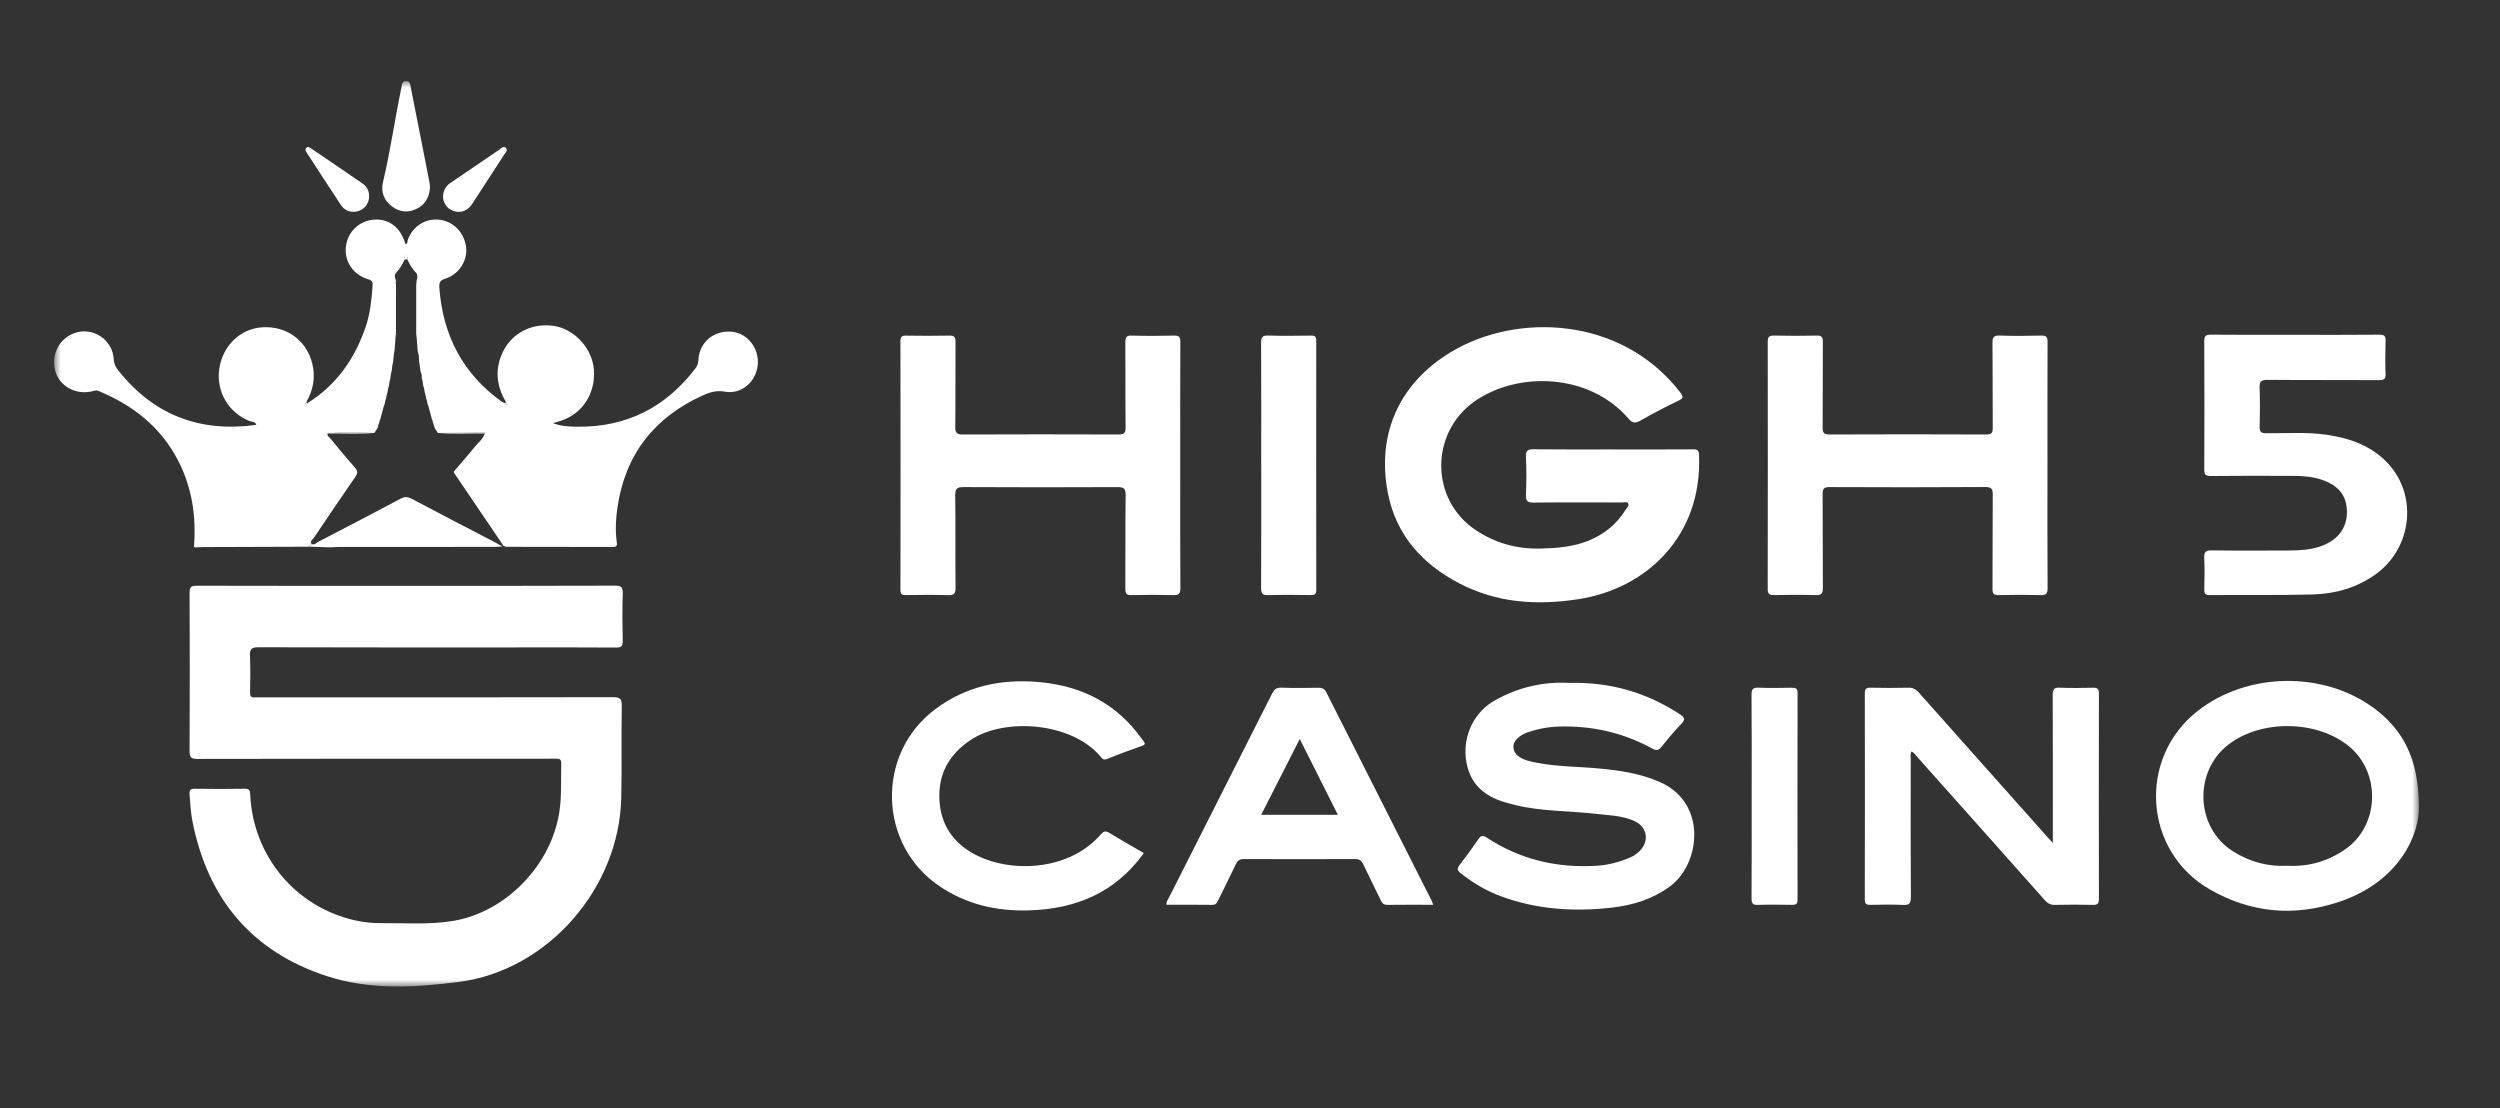 <svg width="185" height="82" viewBox="0 0 185 82" fill="none" xmlns="http://www.w3.org/2000/svg">
<rect x="0" y="0" width="185" height="82" fill="#333333" stroke="none"/>
<mask id="mask0_2169_923" style="mask-type:luminance" maskUnits="userSpaceOnUse" x="4" y="6" width="175" height="67">
<path d="M179 6H4V73H179V6Z" fill="white"/>
</mask>
<g mask="url(#mask0_2169_923)">
<path d="M30.08 43.352C35.223 43.352 40.367 43.36 45.51 43.339C45.982 43.337 46.097 43.458 46.083 43.925C46.047 45.087 46.053 46.251 46.081 47.413C46.09 47.811 45.988 47.923 45.586 47.92C43.13 47.899 40.673 47.91 38.217 47.91C31.853 47.91 25.49 47.917 19.128 47.897C18.604 47.895 18.473 48.043 18.498 48.553C18.541 49.446 18.518 50.343 18.505 51.236C18.501 51.51 18.579 51.64 18.864 51.607C18.986 51.593 19.111 51.605 19.235 51.605C27.949 51.605 36.663 51.61 45.376 51.592C45.888 51.592 46.019 51.713 46.011 52.233C45.975 54.504 46.022 56.778 45.972 59.049C45.825 65.734 40.535 71.804 33.98 72.657C30.703 73.084 27.36 73.275 24.157 72.224C18.636 70.411 15.359 66.509 14.237 60.75C14.111 60.101 14.077 59.439 14.027 58.78C14 58.434 14.124 58.364 14.442 58.368C15.662 58.387 16.881 58.388 18.1 58.367C18.432 58.362 18.5 58.466 18.515 58.787C18.722 63.355 21.873 67.125 26.288 68.11C26.928 68.253 27.583 68.319 28.234 68.313C29.998 68.297 31.768 68.44 33.525 68.149C37.436 67.501 40.819 64.004 41.4 60.033C41.572 58.856 41.498 57.677 41.533 56.499C41.542 56.208 41.429 56.137 41.162 56.141C40.261 56.155 39.359 56.146 38.458 56.146C30.505 56.146 22.551 56.141 14.598 56.159C14.119 56.159 14.026 56.03 14.029 55.571C14.048 51.67 14.047 47.77 14.03 43.869C14.028 43.448 14.135 43.343 14.55 43.344C19.728 43.359 24.908 43.353 30.086 43.353L30.08 43.352Z" fill="white"/>
<path d="M22.742 29.838C24.88 28.509 26.244 26.572 27.055 24.204C27.392 23.217 27.498 22.188 27.572 21.152C27.59 20.894 27.553 20.757 27.249 20.666C26.12 20.328 25.465 19.327 25.597 18.24C25.73 17.158 26.559 16.354 27.64 16.254C28.73 16.154 29.612 16.799 29.961 17.946C29.975 17.99 30 18.03 30.021 18.077C30.191 18.013 30.137 17.86 30.175 17.753C30.544 16.734 31.496 16.13 32.54 16.262C33.584 16.394 34.387 17.247 34.496 18.341C34.591 19.303 33.956 20.297 32.987 20.609C32.633 20.723 32.478 20.849 32.508 21.256C32.764 24.797 34.236 27.652 37.124 29.719C37.194 29.77 37.278 29.799 37.355 29.839C37.403 29.91 37.449 29.986 37.553 29.93C37.517 29.873 37.48 29.815 37.444 29.758C36.795 28.67 36.616 27.527 37.086 26.325C37.711 24.723 39.286 23.848 41.019 24.123C42.533 24.363 43.843 25.814 43.949 27.37C44.07 29.125 43.102 30.618 41.505 31.139C41.339 31.193 41.172 31.238 40.914 31.314C41.576 31.56 42.187 31.572 42.785 31.576C46.388 31.604 49.273 30.136 51.467 27.253C51.612 27.061 51.671 26.861 51.684 26.615C51.757 25.319 52.832 24.428 54.153 24.547C55.314 24.652 56.195 25.781 56.072 27.009C55.945 28.265 54.862 29.204 53.647 28.984C53.022 28.871 52.523 29.023 51.989 29.267C48.413 30.898 46.255 33.63 45.687 37.585C45.571 38.397 45.526 39.223 45.631 40.047C45.657 40.246 45.729 40.476 45.365 40.475C42.731 40.465 40.098 40.469 37.465 40.464C37.4 40.464 37.334 40.419 37.269 40.395L37.268 40.405C36.038 38.589 34.807 36.772 33.577 34.956C33.591 34.936 33.595 34.913 33.588 34.888C34.103 34.284 34.632 33.69 35.129 33.07C35.386 32.749 35.743 32.501 35.867 32.078C35.87 32.061 35.88 32.04 35.874 32.026C35.871 32.018 35.846 32.013 35.83 32.013C34.69 32.022 33.55 32.032 32.409 32.041C32.34 31.942 32.272 31.842 32.203 31.741C32.22 31.704 32.209 31.678 32.168 31.663C32.143 31.581 32.117 31.498 32.092 31.415C32.111 31.381 32.1 31.356 32.062 31.34C32.04 31.259 32.018 31.178 31.995 31.097C31.983 31.068 31.971 31.039 31.958 31.01C31.87 30.684 31.783 30.357 31.695 30.031C31.678 29.993 31.662 29.956 31.645 29.918C31.622 29.811 31.599 29.703 31.576 29.596C31.563 29.563 31.55 29.528 31.537 29.495C31.516 29.387 31.496 29.277 31.475 29.169C31.461 29.131 31.448 29.093 31.434 29.057C31.417 28.953 31.4 28.847 31.382 28.743C31.361 28.677 31.341 28.61 31.32 28.542C31.304 28.43 31.287 28.317 31.271 28.204C31.252 28.139 31.233 28.073 31.214 28.008C31.213 27.851 31.224 27.693 31.14 27.55C31.146 27.538 31.16 27.522 31.157 27.515C31.147 27.491 31.13 27.471 31.115 27.449C31.091 27.269 31.065 27.089 31.041 26.909C31.047 26.895 31.062 26.878 31.058 26.867C31.047 26.839 31.029 26.815 31.014 26.79C30.996 26.539 31.024 26.284 30.924 26.044C30.932 26.032 30.948 26.017 30.944 26.009C30.936 25.984 30.92 25.962 30.906 25.938C30.884 25.654 30.863 25.37 30.84 25.086C30.874 24.97 30.863 24.86 30.8 24.756C30.8 23.517 30.8 22.28 30.799 21.042C30.856 20.94 30.874 20.834 30.835 20.721C30.887 20.569 30.91 20.417 30.846 20.263L30.84 20.216L30.796 20.2C30.521 19.903 30.311 19.565 30.143 19.198C30.143 19.098 30.163 18.935 30.072 18.929C29.896 18.92 29.972 19.096 29.951 19.2C29.772 19.558 29.577 19.906 29.303 20.202L29.26 20.217L29.257 20.262C29.193 20.376 29.215 20.491 29.251 20.606C29.222 20.756 29.237 20.9 29.302 21.039L29.3 24.76C29.241 24.862 29.224 24.969 29.263 25.083C29.241 25.37 29.218 25.657 29.195 25.943L29.155 26.159C29.133 26.372 29.109 26.584 29.087 26.796L29.035 27.025C29.019 27.168 29.002 27.311 28.986 27.453C28.967 27.525 28.949 27.597 28.93 27.668C28.911 27.805 28.893 27.941 28.874 28.077C28.86 28.12 28.845 28.162 28.831 28.205C28.814 28.319 28.797 28.432 28.782 28.546C28.761 28.611 28.741 28.677 28.721 28.742C28.704 28.849 28.686 28.955 28.668 29.061C28.655 29.096 28.644 29.132 28.631 29.167C28.609 29.278 28.587 29.389 28.565 29.499C28.553 29.532 28.542 29.564 28.53 29.596L28.457 29.922C28.441 29.959 28.425 29.995 28.408 30.032C28.32 30.36 28.232 30.687 28.144 31.015C28.104 31.033 28.092 31.06 28.109 31.097C28.086 31.18 28.062 31.262 28.04 31.344L28.004 31.373L28.012 31.415C27.986 31.499 27.959 31.583 27.934 31.666C27.895 31.68 27.885 31.705 27.902 31.74C27.833 31.84 27.764 31.942 27.695 32.041C26.542 32.017 25.388 31.942 24.236 32.079C24.193 32.279 24.371 32.353 24.464 32.465C25.053 33.18 25.637 33.898 26.255 34.586C26.494 34.852 26.48 35.024 26.285 35.304C25.249 36.795 24.233 38.3 23.221 39.807C23.139 39.931 22.922 40.025 23.052 40.242L23.055 40.24C22.915 40.177 22.924 40.263 22.941 40.355L22.951 40.344C22.847 40.315 22.846 40.387 22.843 40.457C20.292 40.465 17.739 40.473 15.188 40.483C14.942 40.483 14.697 40.499 14.451 40.507C14.418 40.495 14.386 40.483 14.352 40.471C14.533 38.234 14.216 36.088 13.18 34.082C11.889 31.586 9.833 29.984 7.3 28.936C7.087 28.849 6.927 28.933 6.743 28.972C5.537 29.223 4.361 28.535 4.08 27.417C3.775 26.205 4.403 25.02 5.555 24.633C6.896 24.183 8.338 25.148 8.415 26.573C8.433 26.904 8.548 27.149 8.738 27.39C11.374 30.729 14.797 32.018 18.969 31.439C18.872 31.168 18.634 31.223 18.472 31.16C16.901 30.542 15.972 28.948 16.229 27.27C16.49 25.563 17.8 24.313 19.423 24.219C21.201 24.116 22.656 25.159 23.101 26.876C23.367 27.896 23.181 28.857 22.669 29.762C22.646 29.812 22.624 29.861 22.601 29.911C22.672 29.935 22.72 29.913 22.745 29.841L22.742 29.838Z" fill="white"/>
<path d="M119.345 33.259C121.325 33.259 123.304 33.267 125.282 33.252C125.618 33.249 125.714 33.33 125.729 33.688C125.972 39.67 121.844 43.557 116.815 44.337C113.747 44.813 110.764 44.631 107.95 43.149C105.221 41.712 103.308 39.592 102.702 36.476C101.851 32.1 103.569 28.341 107.367 26.053C112.246 23.112 119.975 23.409 124.326 29.02C124.58 29.347 124.594 29.463 124.199 29.653C123.243 30.112 122.3 30.603 121.38 31.131C120.996 31.351 120.79 31.307 120.504 30.975C117.58 27.58 112.259 27.475 109.098 29.718C105.809 32.053 105.837 36.974 109.187 39.216C110.643 40.192 112.249 40.636 113.995 40.595C115.201 40.566 116.39 40.474 117.527 40.019C118.698 39.549 119.633 38.795 120.302 37.712C120.391 37.567 120.581 37.415 120.48 37.243C120.4 37.107 120.185 37.182 120.032 37.182C117.858 37.179 115.685 37.166 113.511 37.191C113.056 37.196 112.897 37.099 112.919 36.608C112.962 35.68 112.965 34.747 112.919 33.819C112.894 33.315 113.074 33.242 113.515 33.247C115.458 33.271 117.402 33.257 119.345 33.257V33.259Z" fill="white"/>
<path d="M87.337 34.444C87.337 37.467 87.328 40.49 87.348 43.513C87.351 43.944 87.227 44.049 86.819 44.038C85.795 44.01 84.768 44.012 83.745 44.038C83.373 44.048 83.273 43.941 83.275 43.565C83.292 41.257 83.265 38.95 83.297 36.642C83.304 36.123 83.135 36.044 82.679 36.046C78.897 36.063 75.116 36.065 71.334 36.044C70.843 36.041 70.679 36.132 70.686 36.672C70.72 38.944 70.686 41.216 70.712 43.488C70.717 43.945 70.584 44.053 70.151 44.041C69.11 44.008 68.066 44.02 67.025 44.036C66.731 44.041 66.632 43.963 66.633 43.652C66.642 37.516 66.643 31.381 66.632 25.245C66.632 24.899 66.747 24.831 67.056 24.836C68.116 24.853 69.177 24.859 70.236 24.834C70.609 24.825 70.713 24.938 70.71 25.313C70.692 27.406 70.715 29.499 70.69 31.591C70.685 32.044 70.819 32.154 71.254 32.153C75.088 32.137 78.923 32.138 82.757 32.152C83.157 32.153 83.3 32.069 83.295 31.627C83.269 29.535 83.293 27.442 83.276 25.348C83.273 24.966 83.344 24.819 83.76 24.832C84.802 24.865 85.846 24.861 86.888 24.833C87.278 24.822 87.347 24.965 87.345 25.323C87.332 28.363 87.337 31.404 87.337 34.446V34.444Z" fill="white"/>
<path d="M151.512 34.389C151.512 37.431 151.502 40.473 151.522 43.514C151.525 43.95 151.394 44.049 150.989 44.038C149.964 44.01 148.938 44.012 147.914 44.038C147.542 44.047 147.442 43.941 147.445 43.564C147.462 41.256 147.443 38.947 147.463 36.639C147.467 36.197 147.4 36.037 146.903 36.04C143.067 36.066 139.232 36.061 135.396 36.044C134.975 36.042 134.869 36.159 134.873 36.577C134.893 38.885 134.873 41.194 134.892 43.502C134.895 43.919 134.79 44.051 134.368 44.039C133.344 44.008 132.318 44.015 131.293 44.036C130.94 44.044 130.809 43.967 130.81 43.574C130.822 37.49 130.821 31.407 130.812 25.323C130.812 24.963 130.885 24.822 131.272 24.832C132.332 24.858 133.393 24.856 134.453 24.833C134.815 24.826 134.892 24.961 134.89 25.297C134.877 27.408 134.893 29.52 134.875 31.631C134.872 32.02 134.959 32.153 135.37 32.152C139.24 32.136 143.112 32.135 146.982 32.152C147.407 32.154 147.466 32.005 147.463 31.629C147.446 29.553 147.466 27.478 147.445 25.402C147.441 24.978 147.514 24.811 147.98 24.829C149.004 24.869 150.031 24.859 151.055 24.832C151.438 24.822 151.522 24.952 151.52 25.317C151.506 28.342 151.513 31.365 151.513 34.389H151.512Z" fill="white"/>
<path d="M169.869 24.776C171.938 24.776 174.005 24.787 176.074 24.766C176.454 24.763 176.547 24.876 176.534 25.245C176.506 26.05 176.504 26.856 176.534 27.661C176.549 28.044 176.43 28.132 176.063 28.13C173.306 28.114 170.548 28.134 167.791 28.108C167.314 28.104 167.194 28.238 167.211 28.706C167.247 29.67 167.236 30.638 167.215 31.603C167.208 31.956 167.319 32.055 167.667 32.059C169.185 32.077 170.707 31.951 172.22 32.179C173.933 32.438 175.517 32.998 176.731 34.318C178.931 36.707 178.479 40.58 175.789 42.503C174.403 43.494 172.822 43.943 171.161 43.989C168.618 44.06 166.072 44.015 163.526 44.036C163.187 44.04 163.111 43.922 163.118 43.606C163.138 42.837 163.15 42.066 163.115 41.298C163.095 40.86 163.207 40.722 163.66 40.728C165.568 40.755 167.477 40.746 169.387 40.737C170.164 40.734 170.942 40.691 171.689 40.439C173.1 39.961 173.807 38.918 173.654 37.527C173.56 36.668 173.081 36.088 172.333 35.716C171.521 35.313 170.643 35.221 169.757 35.217C167.707 35.206 165.656 35.201 163.606 35.224C163.197 35.229 163.114 35.104 163.116 34.713C163.132 31.564 163.133 28.416 163.115 25.266C163.113 24.861 163.219 24.762 163.612 24.765C165.698 24.786 167.783 24.775 169.869 24.775V24.776Z" fill="white"/>
<path d="M116.135 50.536C119.17 50.459 121.853 51.245 124.311 52.857C124.69 53.106 124.722 53.254 124.402 53.585C123.883 54.121 123.403 54.698 122.935 55.28C122.726 55.54 122.559 55.553 122.277 55.398C120.118 54.213 117.805 53.69 115.351 53.766C114.53 53.79 113.74 53.948 112.972 54.223C112.744 54.305 112.521 54.439 112.335 54.598C111.847 55.013 111.89 55.635 112.416 55.998C112.805 56.267 113.261 56.352 113.71 56.441C115.24 56.743 116.802 56.722 118.347 56.869C119.88 57.014 121.375 57.235 122.817 57.864C126.362 59.409 125.843 63.937 123.57 65.599C122.285 66.54 120.828 66.987 119.29 67.163C116.505 67.481 113.755 67.31 111.093 66.334C110.006 65.936 109.023 65.351 108.107 64.633C107.802 64.393 107.821 64.248 108.037 63.971C108.508 63.369 108.955 62.746 109.388 62.114C109.571 61.848 109.701 61.773 110.008 61.975C112.491 63.615 115.233 64.249 118.173 64.065C119.061 64.009 119.912 63.775 120.724 63.411C120.899 63.332 121.063 63.214 121.21 63.09C122.1 62.34 121.952 61.183 120.886 60.727C119.996 60.346 119.027 60.33 118.084 60.222C116.105 59.998 114.096 60.049 112.142 59.578C111.902 59.52 111.665 59.452 111.427 59.386C109.761 58.916 108.67 57.914 108.471 56.096C108.28 54.352 109.127 52.658 110.638 51.816C112.382 50.844 114.255 50.425 116.135 50.537V50.536Z" fill="white"/>
<path d="M141.445 55.612C141.344 55.807 141.394 56.003 141.394 56.19C141.39 59.588 141.38 62.986 141.405 66.384C141.408 66.877 141.267 66.985 140.814 66.963C140.021 66.926 139.224 66.941 138.43 66.959C138.126 66.965 137.995 66.909 137.995 66.555C138.007 61.475 138.005 56.397 137.996 51.317C137.996 50.991 138.082 50.884 138.411 50.891C139.346 50.912 140.284 50.914 141.219 50.89C141.556 50.882 141.77 51 141.988 51.246C145.129 54.785 148.279 58.315 151.426 61.847C151.555 61.992 151.687 62.134 151.909 62.38C151.909 62.087 151.909 61.904 151.909 61.721C151.909 58.288 151.917 54.853 151.9 51.42C151.898 50.996 152.008 50.872 152.426 50.889C153.237 50.922 154.051 50.912 154.863 50.892C155.189 50.885 155.322 50.952 155.321 51.327C155.308 56.389 155.308 61.45 155.321 66.512C155.321 66.865 155.226 66.97 154.878 66.961C153.943 66.939 153.005 66.936 152.069 66.961C151.732 66.971 151.522 66.849 151.305 66.603C148.165 63.065 145.016 59.533 141.865 56.003C141.742 55.865 141.65 55.684 141.446 55.611L141.445 55.612Z" fill="white"/>
<path d="M178.996 59.597C179.084 61.772 177.519 65.254 173.102 66.734C169.777 67.848 166.56 67.568 163.509 65.806C158.623 62.984 158.17 56.107 162.621 52.614C166.281 49.743 171.895 49.634 175.647 52.384C177.836 53.99 178.966 56.168 178.996 59.597ZM169.295 64.066C170.887 64.146 172.316 63.719 173.603 62.807C176.087 61.044 176.189 57.168 173.833 55.233C171.453 53.28 167.342 53.233 164.92 55.085C162.307 57.085 162.456 61.233 165.232 62.992C166.48 63.782 167.84 64.148 169.295 64.066Z" fill="white"/>
<path d="M84.644 63.127C82.519 66.081 79.589 67.272 76.115 67.368C73.739 67.435 71.529 66.93 69.532 65.585C64.985 62.523 64.798 55.806 69.177 52.504C71.453 50.786 74.039 50.229 76.829 50.468C79.394 50.69 81.666 51.572 83.494 53.467C83.903 53.89 84.259 54.356 84.612 54.827C84.753 55.016 84.768 55.103 84.507 55.195C83.642 55.499 82.779 55.815 81.931 56.163C81.643 56.282 81.543 56.11 81.411 55.955C79.277 53.452 74.368 53.088 71.86 54.737C70.236 55.806 69.404 57.281 69.519 59.234C69.626 61.032 70.52 62.351 72.096 63.204C74.689 64.61 79.063 64.504 81.468 61.739C81.669 61.51 81.812 61.466 82.081 61.63C82.926 62.144 83.787 62.629 84.644 63.126V63.127Z" fill="white"/>
<path d="M106.052 66.954C104.884 66.954 103.772 66.945 102.66 66.96C102.401 66.963 102.286 66.845 102.184 66.634C101.752 65.736 101.298 64.849 100.875 63.947C100.743 63.664 100.578 63.568 100.269 63.569C97.53 63.581 94.791 63.581 92.052 63.569C91.739 63.568 91.581 63.674 91.45 63.954C91.035 64.842 90.591 65.716 90.159 66.596C90.064 66.788 89.988 66.963 89.707 66.959C88.579 66.942 87.452 66.953 86.324 66.953C86.287 66.729 86.419 66.589 86.496 66.436C89.042 61.399 91.594 56.364 94.135 51.325C94.288 51.023 94.447 50.874 94.813 50.888C95.731 50.922 96.65 50.909 97.569 50.894C97.849 50.889 98.013 50.967 98.148 51.232C100.745 56.384 103.352 61.531 105.956 66.68C105.987 66.741 106.003 66.811 106.053 66.953L106.052 66.954ZM96.183 54.686C95.215 56.587 94.285 58.416 93.329 60.293H99.001C98.059 58.42 97.138 56.587 96.183 54.686Z" fill="white"/>
<path d="M93.33 34.443C93.33 31.421 93.338 28.397 93.322 25.375C93.32 24.969 93.403 24.816 93.839 24.83C94.898 24.863 95.96 24.851 97.019 24.834C97.323 24.829 97.404 24.926 97.403 25.228C97.396 31.363 97.395 37.497 97.405 43.632C97.405 43.983 97.283 44.04 96.979 44.035C95.937 44.019 94.894 44.01 93.852 44.039C93.443 44.049 93.317 43.942 93.321 43.511C93.34 40.489 93.331 37.466 93.331 34.444L93.33 34.443Z" fill="white"/>
<path d="M129.624 58.919C129.624 56.417 129.635 53.916 129.613 51.413C129.609 50.976 129.744 50.874 130.148 50.889C130.959 50.919 131.772 50.909 132.583 50.893C132.881 50.887 133.021 50.935 133.021 51.294C133.01 56.387 133.011 61.481 133.019 66.573C133.019 66.889 132.911 66.964 132.621 66.959C131.774 66.943 130.926 66.933 130.08 66.962C129.699 66.975 129.613 66.844 129.615 66.479C129.63 63.959 129.624 61.44 129.624 58.919Z" fill="white"/>
<path d="M37.268 40.404C37.268 40.404 37.268 40.394 37.269 40.394C37.049 40.463 36.824 40.469 36.594 40.469C32.73 40.469 28.865 40.471 25 40.475C24.842 40.475 24.684 40.492 24.526 40.502C24.495 40.481 24.465 40.482 24.436 40.505C23.936 40.488 23.438 40.472 22.938 40.455C22.941 40.417 22.943 40.38 22.947 40.342L22.937 40.353C23.01 40.35 23.112 40.376 23.05 40.238C23.05 40.238 23.047 40.24 23.047 40.241C23.266 40.381 23.401 40.17 23.548 40.094C25.585 39.041 27.618 37.983 29.642 36.904C29.942 36.744 30.166 36.751 30.463 36.908C32.55 38.014 34.647 39.104 36.745 40.192C36.911 40.278 37.058 40.423 37.268 40.404Z" fill="white"/>
<path d="M31.818 13.843C31.79 14.561 31.493 15.119 30.849 15.444C30.207 15.769 29.574 15.705 29.004 15.276C28.412 14.83 28.169 14.203 28.341 13.479C28.89 11.173 29.216 8.826 29.699 6.508C29.747 6.281 29.732 6.005 30.047 6C30.365 5.996 30.359 6.273 30.403 6.499C30.86 8.823 31.322 11.146 31.779 13.469C31.803 13.592 31.806 13.717 31.817 13.842L31.818 13.843Z" fill="white"/>
<path d="M26.159 15.672C25.749 15.684 25.435 15.485 25.22 15.161C24.375 13.885 23.547 12.597 22.71 11.316C22.63 11.193 22.537 11.062 22.673 10.937C22.808 10.813 22.936 10.925 23.053 11.005C24.327 11.871 25.604 12.733 26.869 13.61C27.273 13.89 27.413 14.438 27.253 14.905C27.092 15.377 26.659 15.68 26.157 15.672H26.159Z" fill="white"/>
<path d="M33.908 15.672C33.414 15.667 32.982 15.345 32.836 14.871C32.687 14.389 32.877 13.844 33.306 13.552C34.519 12.724 35.732 11.897 36.95 11.074C37.088 10.981 37.243 10.783 37.414 10.933C37.623 11.115 37.409 11.287 37.312 11.438C36.541 12.635 35.764 13.827 34.988 15.02C34.732 15.412 34.412 15.697 33.909 15.673L33.908 15.672Z" fill="white"/>
<path d="M22.949 40.342C22.945 40.38 22.943 40.417 22.94 40.455H22.89H22.839C22.841 40.385 22.843 40.313 22.949 40.342Z" fill="#FBFBFC"/>
<path d="M14.349 40.469C14.383 40.481 14.416 40.493 14.45 40.505C14.417 40.493 14.384 40.481 14.349 40.469Z" fill="#FBFBFC"/>
<path d="M24.437 40.506C24.467 40.483 24.497 40.482 24.528 40.503C24.498 40.503 24.467 40.505 24.437 40.506Z" fill="#FBFBFC"/>
<path d="M35.866 32.077C34.713 32.061 33.56 32.13 32.408 32.039C33.548 32.029 34.689 32.02 35.829 32.011C35.845 32.011 35.87 32.016 35.874 32.024C35.879 32.038 35.869 32.059 35.866 32.077Z" fill="#FBFBFC"/>
<path d="M27.693 32.039C26.541 32.132 25.387 32.062 24.234 32.077C25.386 31.941 26.539 32.016 27.693 32.039Z" fill="#FBFBFC"/>
<path d="M30.143 19.197C30.079 19.197 30.015 19.198 29.95 19.199C29.971 19.096 29.895 18.919 30.071 18.928C30.162 18.934 30.143 19.097 30.142 19.197H30.143Z" fill="#FBFBFC"/>
<path d="M29.25 20.605C29.342 20.74 29.3 20.892 29.301 21.038C29.235 20.899 29.221 20.755 29.25 20.605Z" fill="#FBFBFC"/>
<path d="M30.84 25.085C30.826 24.975 30.814 24.865 30.8 24.755C30.863 24.859 30.875 24.968 30.84 25.085Z" fill="#FBFBFC"/>
<path d="M30.799 21.042C30.811 20.934 30.823 20.827 30.835 20.721C30.874 20.834 30.856 20.94 30.799 21.042Z" fill="#FBFBFC"/>
<path d="M29.299 24.759C29.286 24.866 29.275 24.974 29.262 25.082C29.224 24.968 29.24 24.861 29.299 24.759Z" fill="#FBFBFC"/>
<path d="M37.444 29.759C37.48 29.816 37.517 29.874 37.553 29.931C37.447 29.987 37.403 29.911 37.355 29.84C37.385 29.813 37.415 29.786 37.444 29.759Z" fill="#FDFDFE"/>
<path d="M28.984 27.452C28.965 27.524 28.947 27.596 28.928 27.667C28.947 27.595 28.965 27.523 28.984 27.452Z" fill="#FBFBFC"/>
<path d="M31.382 28.742C31.361 28.675 31.341 28.609 31.32 28.541C31.341 28.608 31.361 28.674 31.382 28.742Z" fill="#FBFBFC"/>
<path d="M22.743 29.838C22.718 29.91 22.669 29.932 22.597 29.907C22.62 29.858 22.642 29.809 22.666 29.759C22.692 29.785 22.717 29.812 22.743 29.838Z" fill="#FDFDFE"/>
<path d="M28.037 31.342C28.031 31.368 28.022 31.392 28.008 31.413L28.001 31.371L28.037 31.342Z" fill="#FBFBFC"/>
<path d="M32.092 31.415C32.077 31.393 32.066 31.367 32.062 31.34C32.1 31.356 32.111 31.381 32.092 31.415Z" fill="#FBFBFC"/>
<path d="M27.931 31.664C27.925 31.691 27.915 31.715 27.899 31.737C27.881 31.703 27.892 31.679 27.931 31.664Z" fill="#FBFBFC"/>
<path d="M32.202 31.74C32.184 31.717 32.172 31.691 32.167 31.662C32.207 31.677 32.219 31.703 32.202 31.74Z" fill="#FBFBFC"/>
<path d="M31.994 31.097C31.974 31.072 31.962 31.043 31.957 31.01C31.97 31.039 31.982 31.068 31.994 31.097Z" fill="#FBFBFC"/>
<path d="M28.142 31.012C28.138 31.044 28.126 31.072 28.107 31.095C28.09 31.058 28.102 31.03 28.142 31.012Z" fill="#FBFBFC"/>
<path d="M29.301 20.2C29.293 20.225 29.277 20.245 29.256 20.26L29.259 20.216L29.301 20.2Z" fill="#FBFBFC"/>
<path d="M33.576 34.955C33.562 34.929 33.566 34.907 33.587 34.888C33.594 34.912 33.59 34.935 33.576 34.955Z" fill="#FBFBFC"/>
<path d="M23.052 40.238C23.116 40.376 23.012 40.35 22.938 40.353C22.921 40.259 22.911 40.173 23.052 40.238Z" fill="#FBFBFC"/>
<path d="M28.562 29.497C28.561 29.534 28.548 29.565 28.527 29.594C28.538 29.561 28.55 29.529 28.562 29.497Z" fill="#FBFBFC"/>
<path d="M31.474 29.169C31.461 29.131 31.448 29.093 31.434 29.057C31.448 29.095 31.461 29.132 31.474 29.169Z" fill="#FBFBFC"/>
<path d="M31.139 27.549C31.121 27.518 31.113 27.485 31.115 27.448C31.129 27.47 31.146 27.49 31.156 27.514C31.16 27.521 31.146 27.537 31.139 27.549Z" fill="#FBFBFC"/>
<path d="M31.041 26.909C31.032 26.869 31.023 26.829 31.014 26.79C31.029 26.816 31.047 26.84 31.058 26.867C31.062 26.878 31.047 26.895 31.041 26.909Z" fill="#FBFBFC"/>
<path d="M30.924 26.044C30.918 26.009 30.912 25.973 30.906 25.938C30.919 25.962 30.935 25.984 30.944 26.009C30.947 26.017 30.931 26.032 30.924 26.044Z" fill="#FBFBFC"/>
<path d="M30.844 20.261C30.82 20.246 30.804 20.226 30.795 20.199L30.838 20.215L30.843 20.261H30.844Z" fill="#FBFBFC"/>
</g>
</svg>
